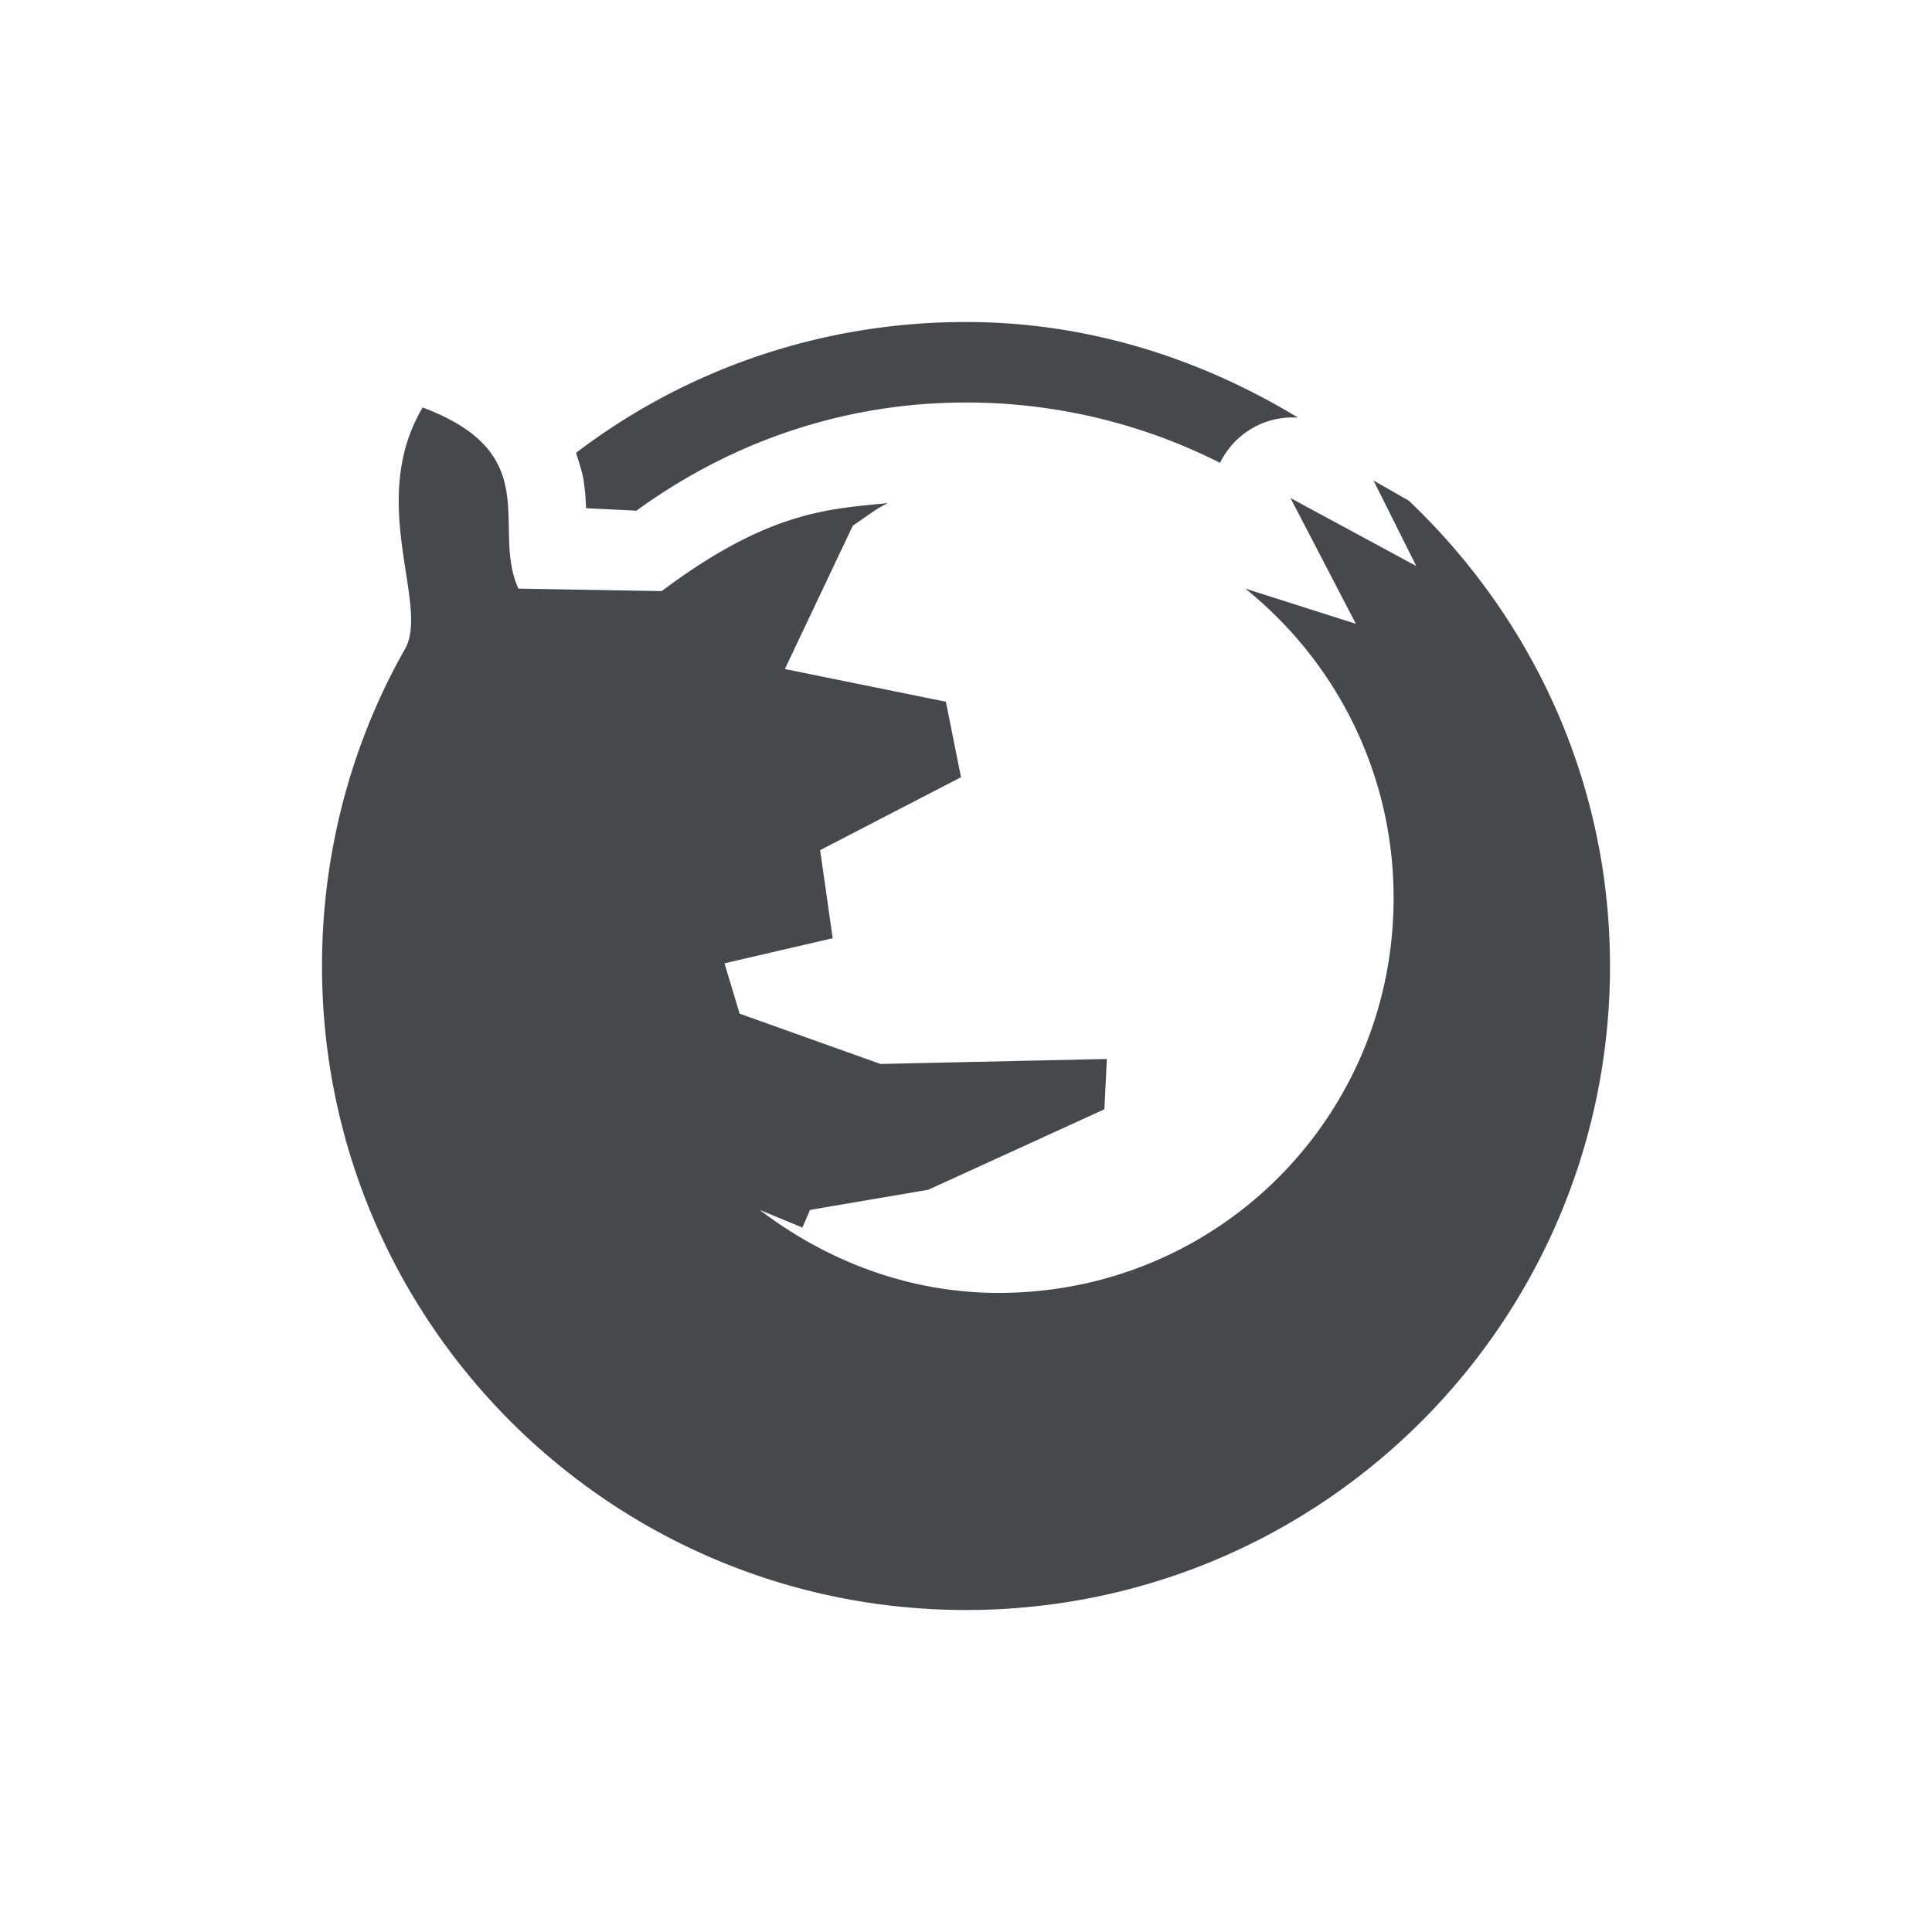 <?xml version="1.0" encoding="UTF-8"?>
<!-- Created with Inkscape (http://www.inkscape.org/) -->
<svg width="24" height="24" version="1.1" xmlns="http://www.w3.org/2000/svg" xmlns:cc="http://creativecommons.org/ns#" xmlns:dc="http://purl.org/dc/elements/1.1/" xmlns:rdf="http://www.w3.org/1999/02/22-rdf-syntax-ns#">
	<defs>
		<style id="current-color-scheme" type="text/css">.ColorScheme-Text {color:#090d11;}</style>
	</defs>
	<path d="m12 4c-1.82 0-3.499 0.601-4.844 1.625 0.035 0.117 0.078 0.239 0.094 0.344 0.031 0.236 0.021 0.202 0.031 0.344l0.625 0.031c1.155-0.841 2.556-1.344 4.094-1.344 1.134 0 2.209 0.271 3.156 0.75a1 1 0 0 1 0.969-0.562c-1.208-0.733-2.608-1.188-4.125-1.188zm-6.75 1.062c-0.695 1.174 0.091 2.454-0.219 3-0.657 1.157-1.031 2.511-1.031 3.938 0 4.42 3.58 8 8 8s8-3.58 8-8c0-2.284-0.967-4.324-2.5-5.781l-0.438-0.25 0.531 1.062-1.562-0.844 0.812 1.562-1.375-0.438c1.124 0.903 1.844 2.289 1.844 3.844 0 2.723-2.184 4.906-4.906 4.906-1.122 0-2.141-0.401-2.969-1.031l0.531 0.219 0.094-0.219 1.469-0.25 2.188-1 0.031-0.625-2.812 0.062-1.75-0.625-0.188-0.625 1.344-0.312-0.156-1.094 1.75-0.906-0.188-0.938-2-0.406 0.844-1.781c0.164-0.109 0.304-0.221 0.438-0.281-0.707 0.075-1.463 0.081-2.812 1.094l-1.781-0.031c-0.343-0.762 0.349-1.671-1.188-2.25z" style="fill-opacity:.75;fill:currentColor" class="ColorScheme-Text"/>
</svg>

